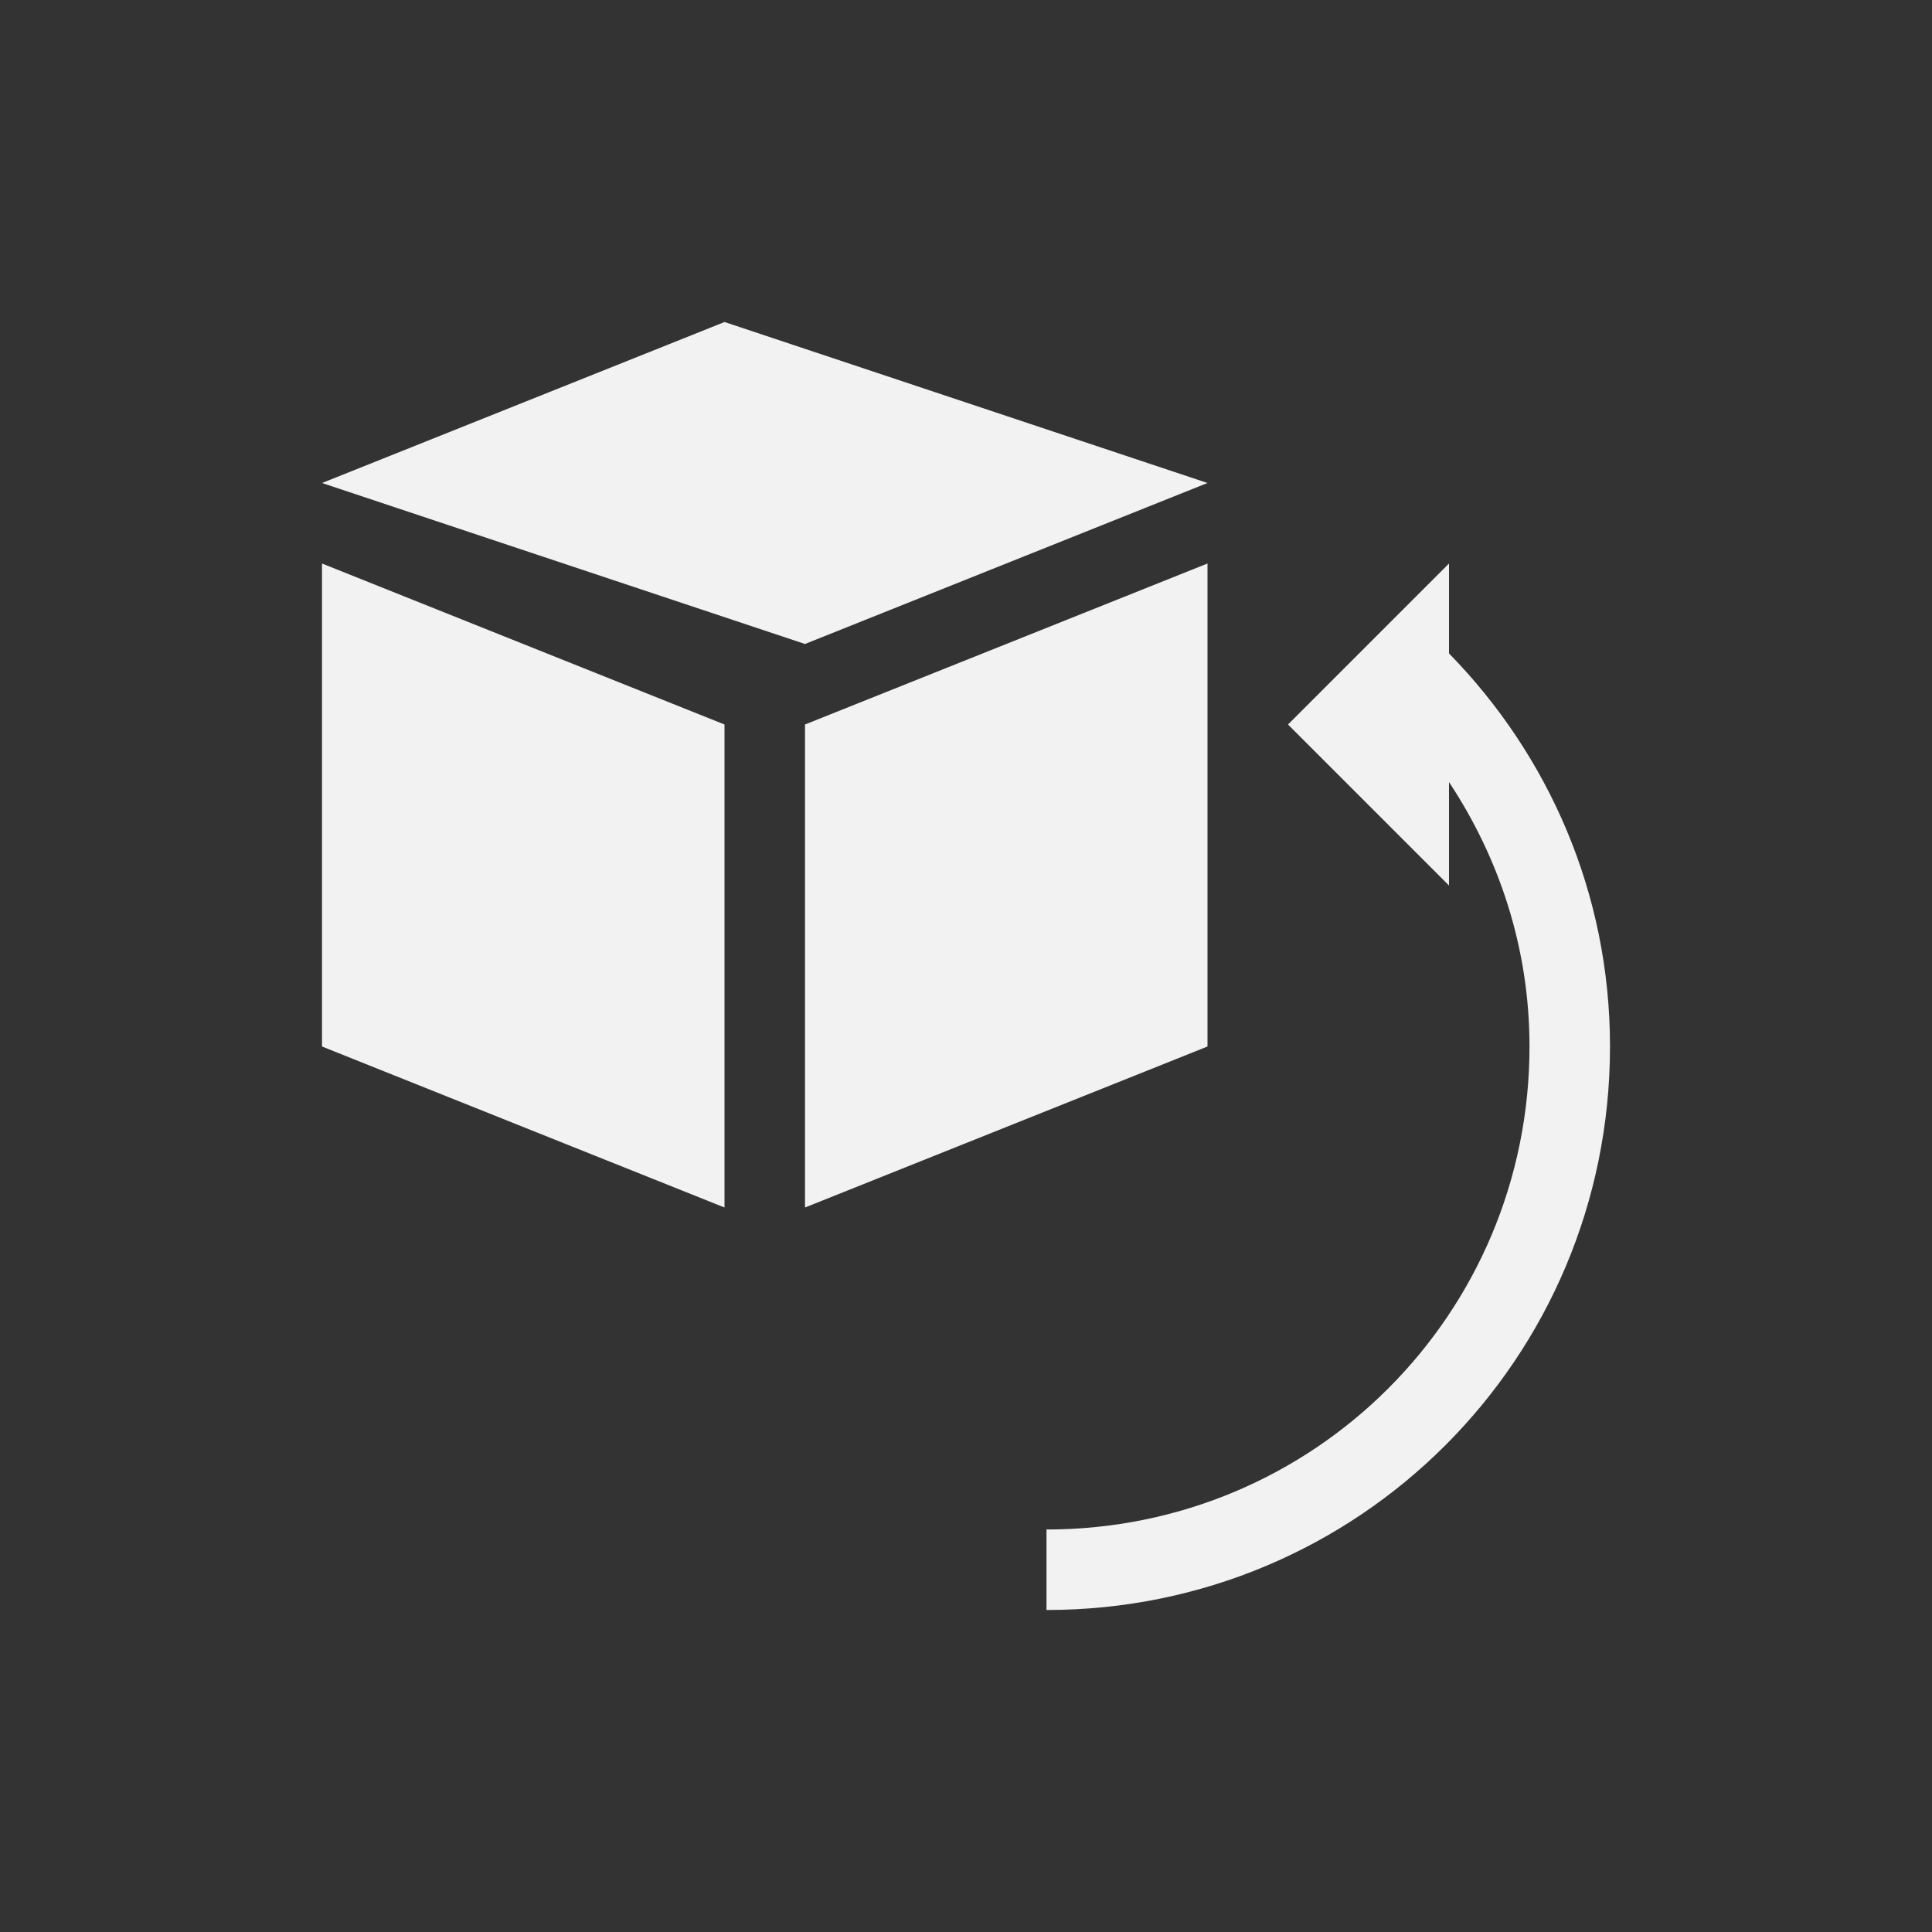 <?xml version="1.0" encoding="UTF-8" standalone="no"?>
<svg xmlns="http://www.w3.org/2000/svg" width="24" height="24" version="1.1">
 <rect width="100%" height="100%" fill="#333333" stroke="none"/>
 <g transform="translate(-326,-532.362)">
  <g transform="translate(327,507.362)">
   <path transform="translate(0,26)" d="M 8,3 3,5 9,7 14,5 8,3 Z M 3,6 3,12 8,14 8,8 3,6 Z m 11,0 -5,2 0,6 5,-2 0,-6 z m 3,0 -1,1 -1,1 2,2 0,-1.285 C 17.624,9.658 18,10.779 18,12 c 0,3.324 -2.676,6 -6,6 l 0,1 c 3.878,0 7,-3.122 7,-7 0,-1.909 -0.768,-3.624 -2,-4.883 L 17,6 Z" style="opacity:1;fill:#f2f2f2;fill-opacity:1;"/>
  </g>
 </g>
</svg>
